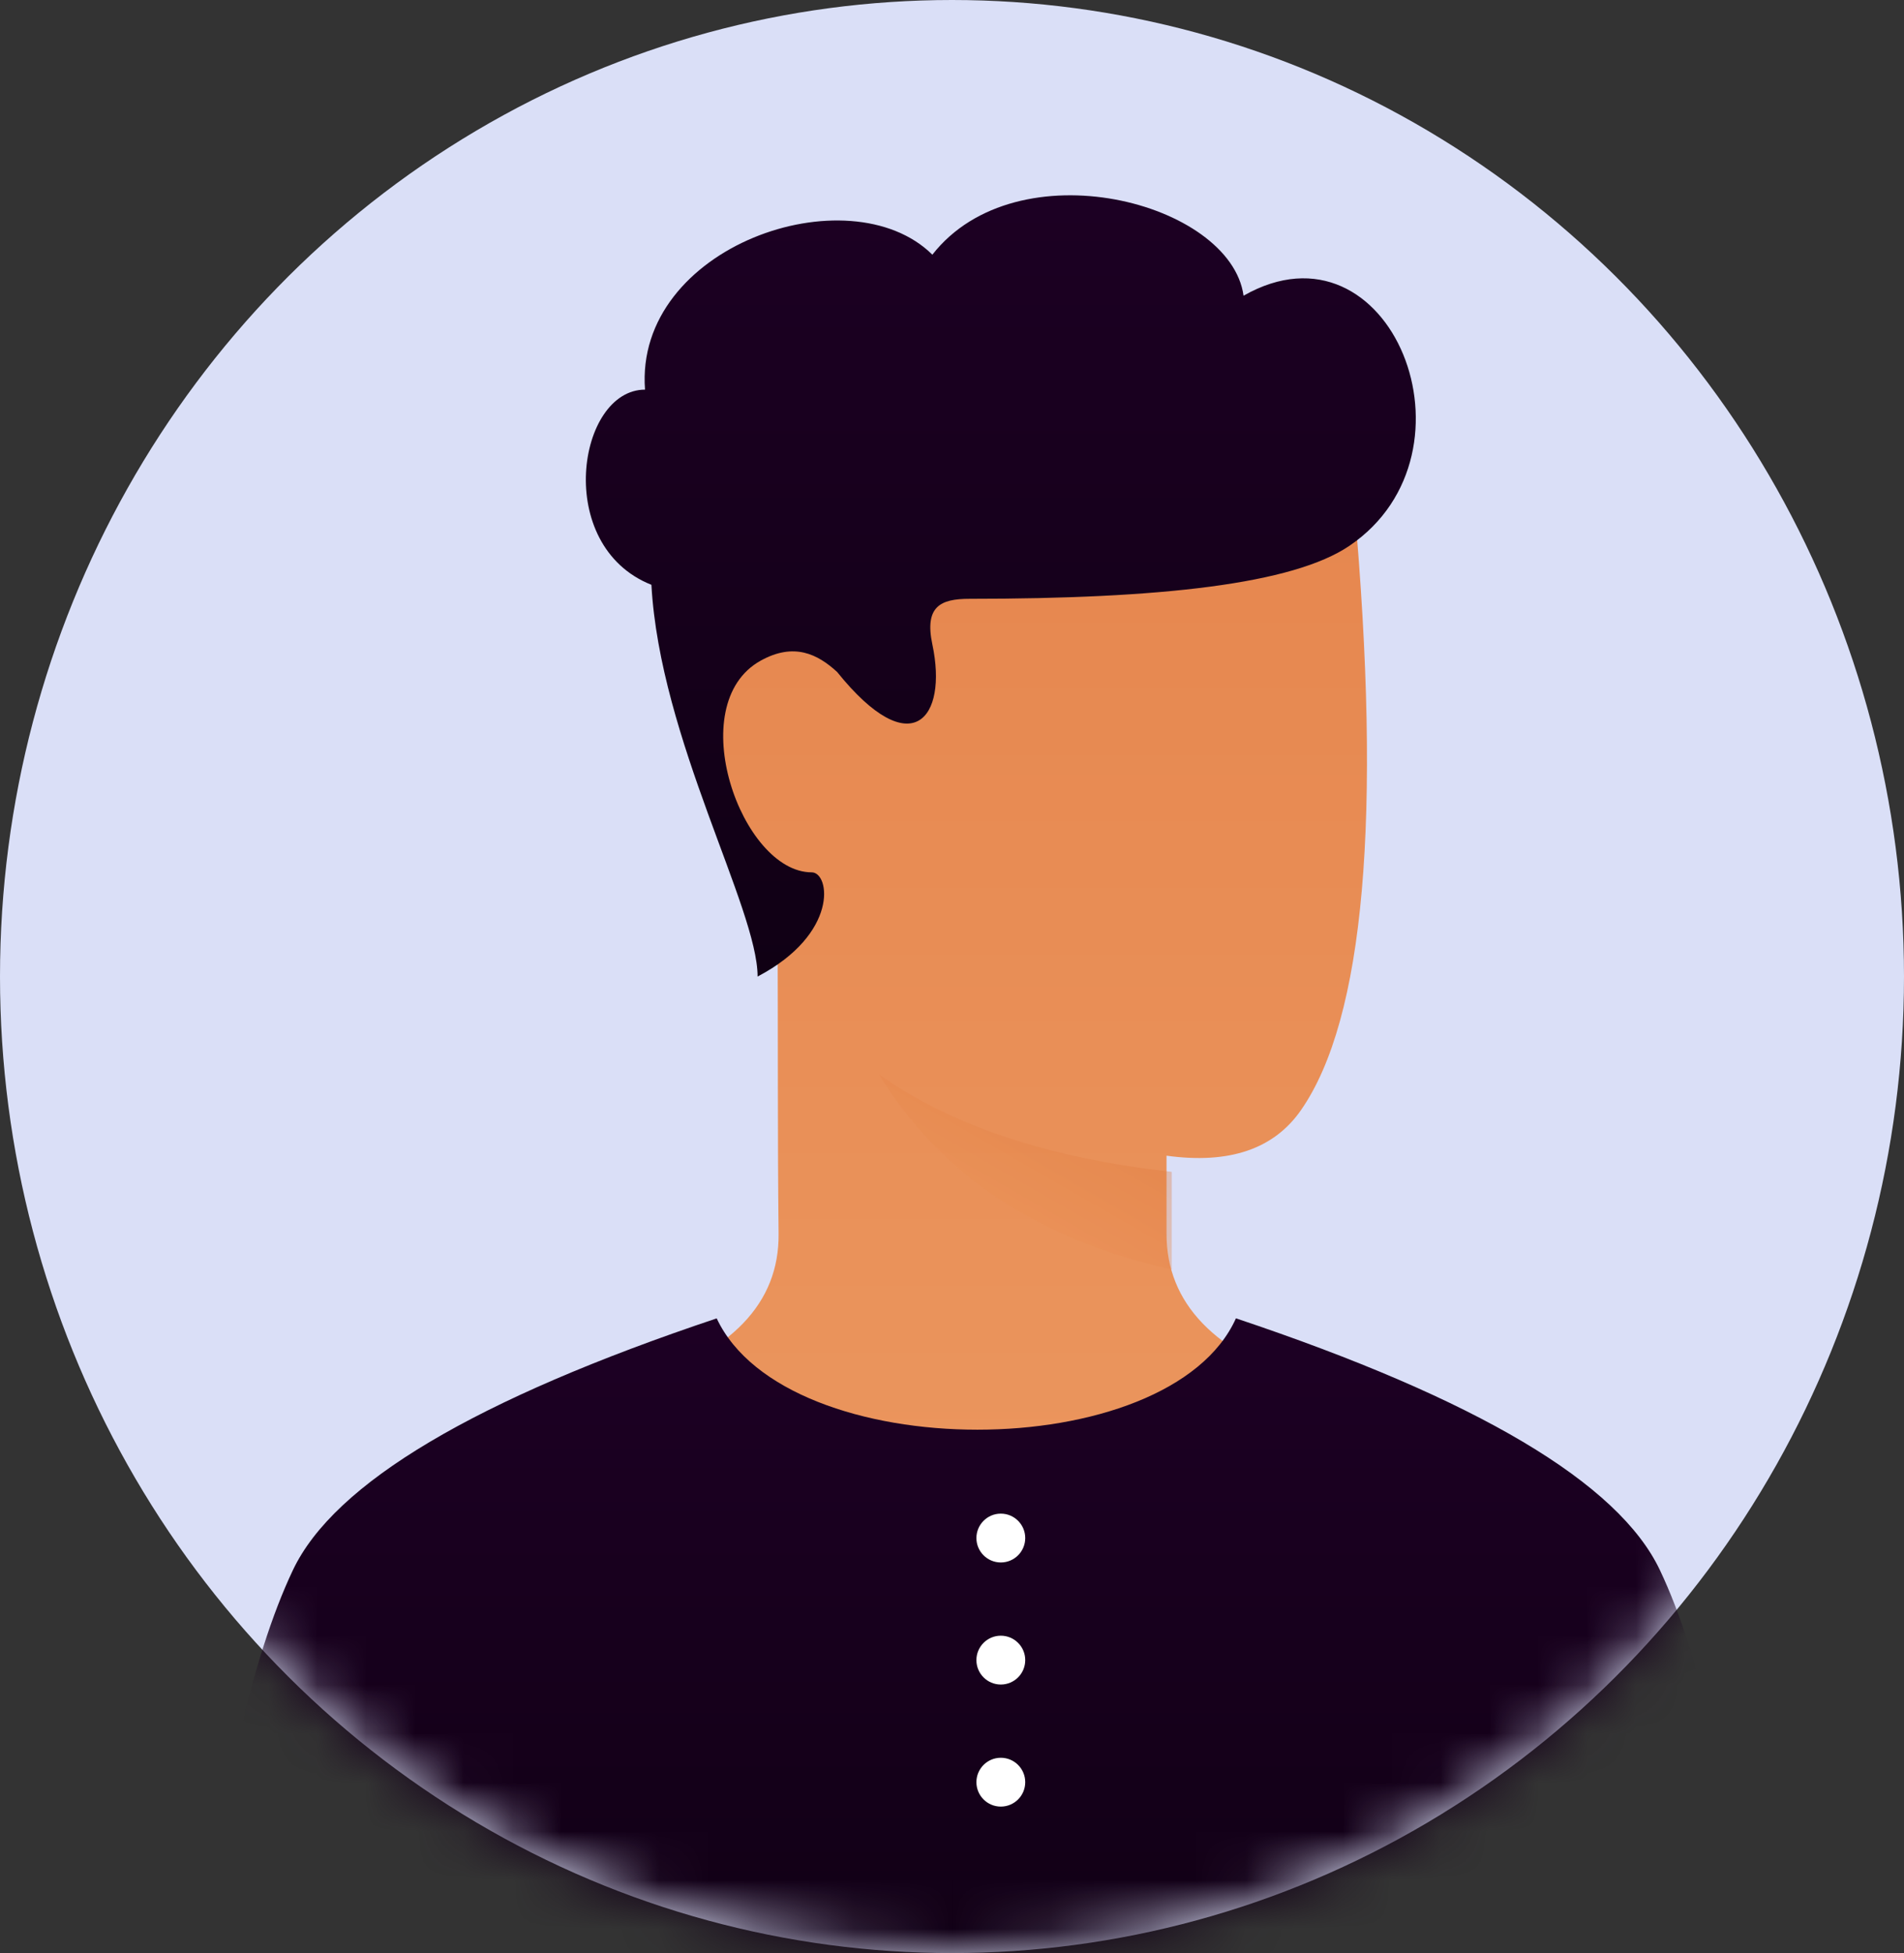 <?xml version="1.0" encoding="UTF-8"?>
<svg width="39px" height="40px" viewBox="0 0 39 40" version="1.1" xmlns="http://www.w3.org/2000/svg" xmlns:xlink="http://www.w3.org/1999/xlink">
    <rect x="0" y="0" width="39" height="40" fill="#333333" stroke="none"/>
    <!-- Generator: Sketch 61.2 (89653) - https://sketch.com -->
    <title>User 05c Copy</title>
    <desc>Created with Sketch.</desc>
    <defs>
        <ellipse id="path-1" cx="19.5" cy="20" rx="19.5" ry="20"></ellipse>
        <linearGradient x1="50%" y1="0%" x2="50%" y2="100%" id="linearGradient-3">
            <stop stop-color="#E6864E" offset="0%"></stop>
            <stop stop-color="#EB965E" offset="100%"></stop>
        </linearGradient>
        <linearGradient x1="81.058%" y1="36.135%" x2="46.418%" y2="76.187%" id="linearGradient-4">
            <stop stop-color="#E07A3F" offset="0%"></stop>
            <stop stop-color="#EB9154" offset="100%"></stop>
        </linearGradient>
        <linearGradient x1="50%" y1="0%" x2="50%" y2="100%" id="linearGradient-5">
            <stop stop-color="#1D0024" offset="0%"></stop>
            <stop stop-color="#100014" offset="100%"></stop>
        </linearGradient>
        <linearGradient x1="50%" y1="0%" x2="50%" y2="100%" id="linearGradient-6">
            <stop stop-color="#1D0024" offset="0%"></stop>
            <stop stop-color="#100014" offset="100%"></stop>
        </linearGradient>
    </defs>
    <g id="WEB---LIGHT" stroke="none" stroke-width="1" fill="none" fill-rule="evenodd">
        <g id="EMPLOYEES---SEARCH" transform="translate(-211, -876)">
            <g id="User-05c-Copy" transform="translate(211, 876)">
                <mask id="mask-2" fill="white">
                    <use xlink:href="#path-1"></use>
                </mask>
                <use id="Mask" fill="#DADFF7" transform="translate(19.5, 20) scale(-1, 1) translate(-19.5, -20) " xlink:href="#path-1"></use>
                <path d="M23.894,23.669 C23.894,23.669 23.894,24.202 23.894,25.268 C23.894,26.69 24.876,27.712 26.842,28.334 C24.577,30.111 22.271,31 19.921,31 C17.571,31 15.264,30.111 13,28.334 C14.981,27.712 15.963,26.69 15.948,25.268 C15.925,23.135 15.94,21.883 15.925,18.228 C14.088,15.752 14.206,14.09 15.21,12.921 C17.453,10.311 21.63,9.45 27.739,10.339 C28.309,16.736 27.946,20.869 26.649,22.735 C26.094,23.535 25.176,23.846 23.894,23.669 Z" id="face" fill="url(#linearGradient-3)" mask="url(#mask-2)"></path>
                <path d="M24,24 C21.486,23.722 19.486,23.056 18,22 C19.257,24.056 21.257,25.389 24,26 L24,24 Z" id="shade" fill="url(#linearGradient-4)" opacity="0.6" style="mix-blend-mode: multiply;" mask="url(#mask-2)"></path>
                <path d="M34,32.156 C34.846,33.939 35.513,36.887 36,41 L4,41 C4.487,36.887 5.154,33.939 6,32.156 C6.846,30.373 9.739,28.655 14.68,27.001 C16.108,30.041 23.948,30.041 25.316,27 C30.259,28.654 33.154,30.372 34,32.156 Z" id="body" fill="url(#linearGradient-5)" fill-rule="nonzero" mask="url(#mask-2)"></path>
                <path d="M20.5,36 C20.776,36 21,36.224 21,36.5 C21,36.776 20.776,37 20.5,37 C20.224,37 20,36.776 20,36.5 C20,36.224 20.224,36 20.5,36 Z M20.5,33.5 C20.776,33.5 21,33.724 21,34 C21,34.276 20.776,34.5 20.5,34.5 C20.224,34.5 20,34.276 20,34 C20,33.724 20.224,33.5 20.5,33.5 Z M20.5,31 C20.776,31 21,31.224 21,31.5 C21,31.776 20.776,32 20.5,32 C20.224,32 20,31.776 20,31.5 C20,31.224 20.224,31 20.5,31 Z" id="buttons" fill="#FFFFFF" fill-rule="nonzero" mask="url(#mask-2)"></path>
                <path d="M17.146,13.761 C16.748,13.397 16.265,13.152 15.582,13.53 C13.963,14.427 15.188,17.866 16.626,17.866 C17.001,17.866 17.188,19.123 15.518,20 C15.518,18.6 13.517,15.133 13.343,11.977 C11.329,11.178 11.829,7.98 13.212,7.98 C12.991,5.048 17.393,3.534 19.098,5.216 C20.831,3 25.207,4.134 25.472,6.056 C28.481,4.343 30.459,9.267 27.641,11.178 C26.482,11.964 23.77,12.264 19.855,12.264 C19.264,12.264 18.933,12.42 19.098,13.2 C19.418,14.71 18.675,15.661 17.146,13.761 Z" id="hair" fill="url(#linearGradient-6)" fill-rule="nonzero" mask="url(#mask-2)"></path>
            </g>
        </g>
    </g>
</svg>